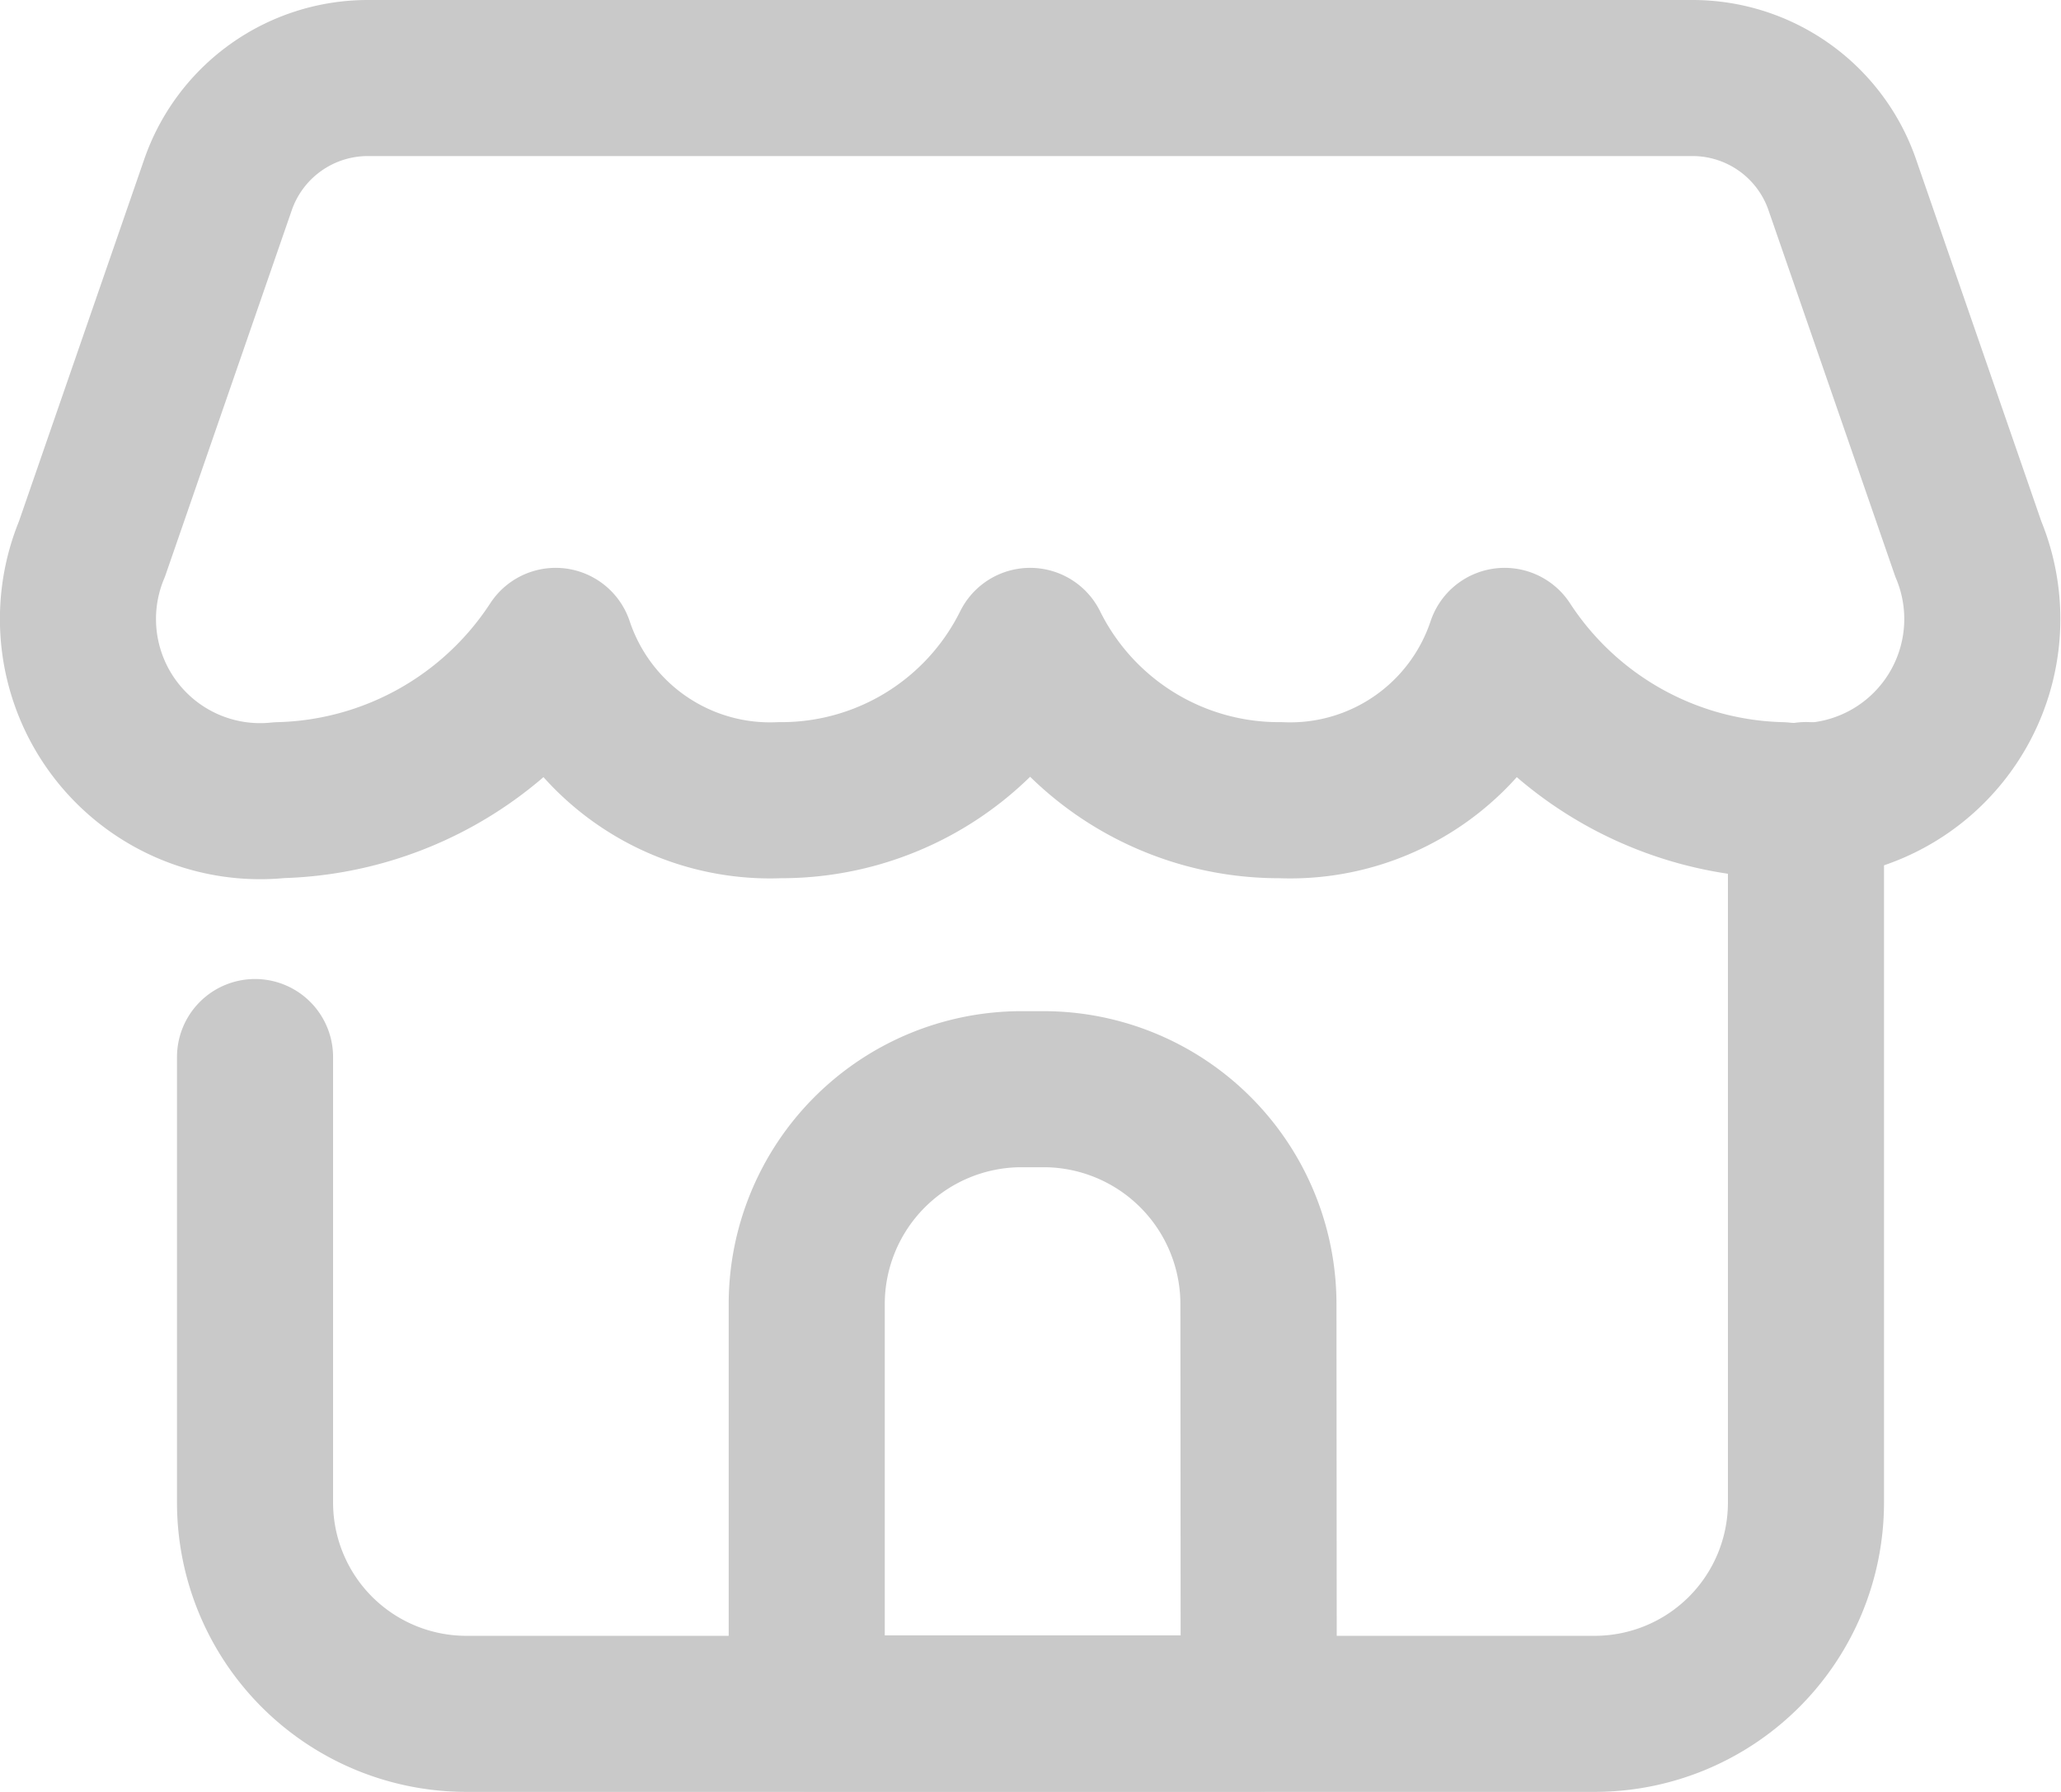 <svg xmlns="http://www.w3.org/2000/svg" width="19.807" height="17.223" viewBox="0 0 19.807 17.223">
  <g id="Group_1637" data-name="Group 1637" transform="translate(0.762 0.75)">
    <path id="Path_159" data-name="Path 159" d="M247.5,79.93v6.752a2.031,2.031,0,0,1-2.031,2.031H234.626a2.031,2.031,0,0,1-2.031-2.031V82.4" transform="translate(-230.906 -72.99)" fill="none" stroke="#c9c9c9" stroke-linecap="round" stroke-linejoin="round" stroke-width="1.5"/>
    <path id="Path_160" data-name="Path 160" d="M232.043,66.264a1.524,1.524,0,0,0-1.44,1.026l-1.211,3.5a1.751,1.751,0,0,0,1.8,2.415,3.266,3.266,0,0,0,2.656-1.483,2.172,2.172,0,0,0,2.155,1.483,2.668,2.668,0,0,0,2.405-1.483,2.668,2.668,0,0,0,2.405,1.483h0a2.172,2.172,0,0,0,2.155-1.483,3.266,3.266,0,0,0,2.656,1.483h0a1.751,1.751,0,0,0,1.8-2.415l-1.211-3.5a1.523,1.523,0,0,0-1.44-1.026Z" transform="translate(-229.27 -66.264)" fill="none" stroke="#c9c9c9" stroke-linecap="round" stroke-linejoin="round" stroke-width="1.5"/>
    <path id="Path_161" data-name="Path 161" d="M247.38,91.4h-4.344V87.465A2.066,2.066,0,0,1,245.1,85.4h.211a2.066,2.066,0,0,1,2.066,2.066Z" transform="translate(-236.045 -75.681)" fill="none" stroke="#c9c9c9" stroke-linecap="round" stroke-linejoin="round" stroke-width="1.5"/>
  </g>
</svg>
